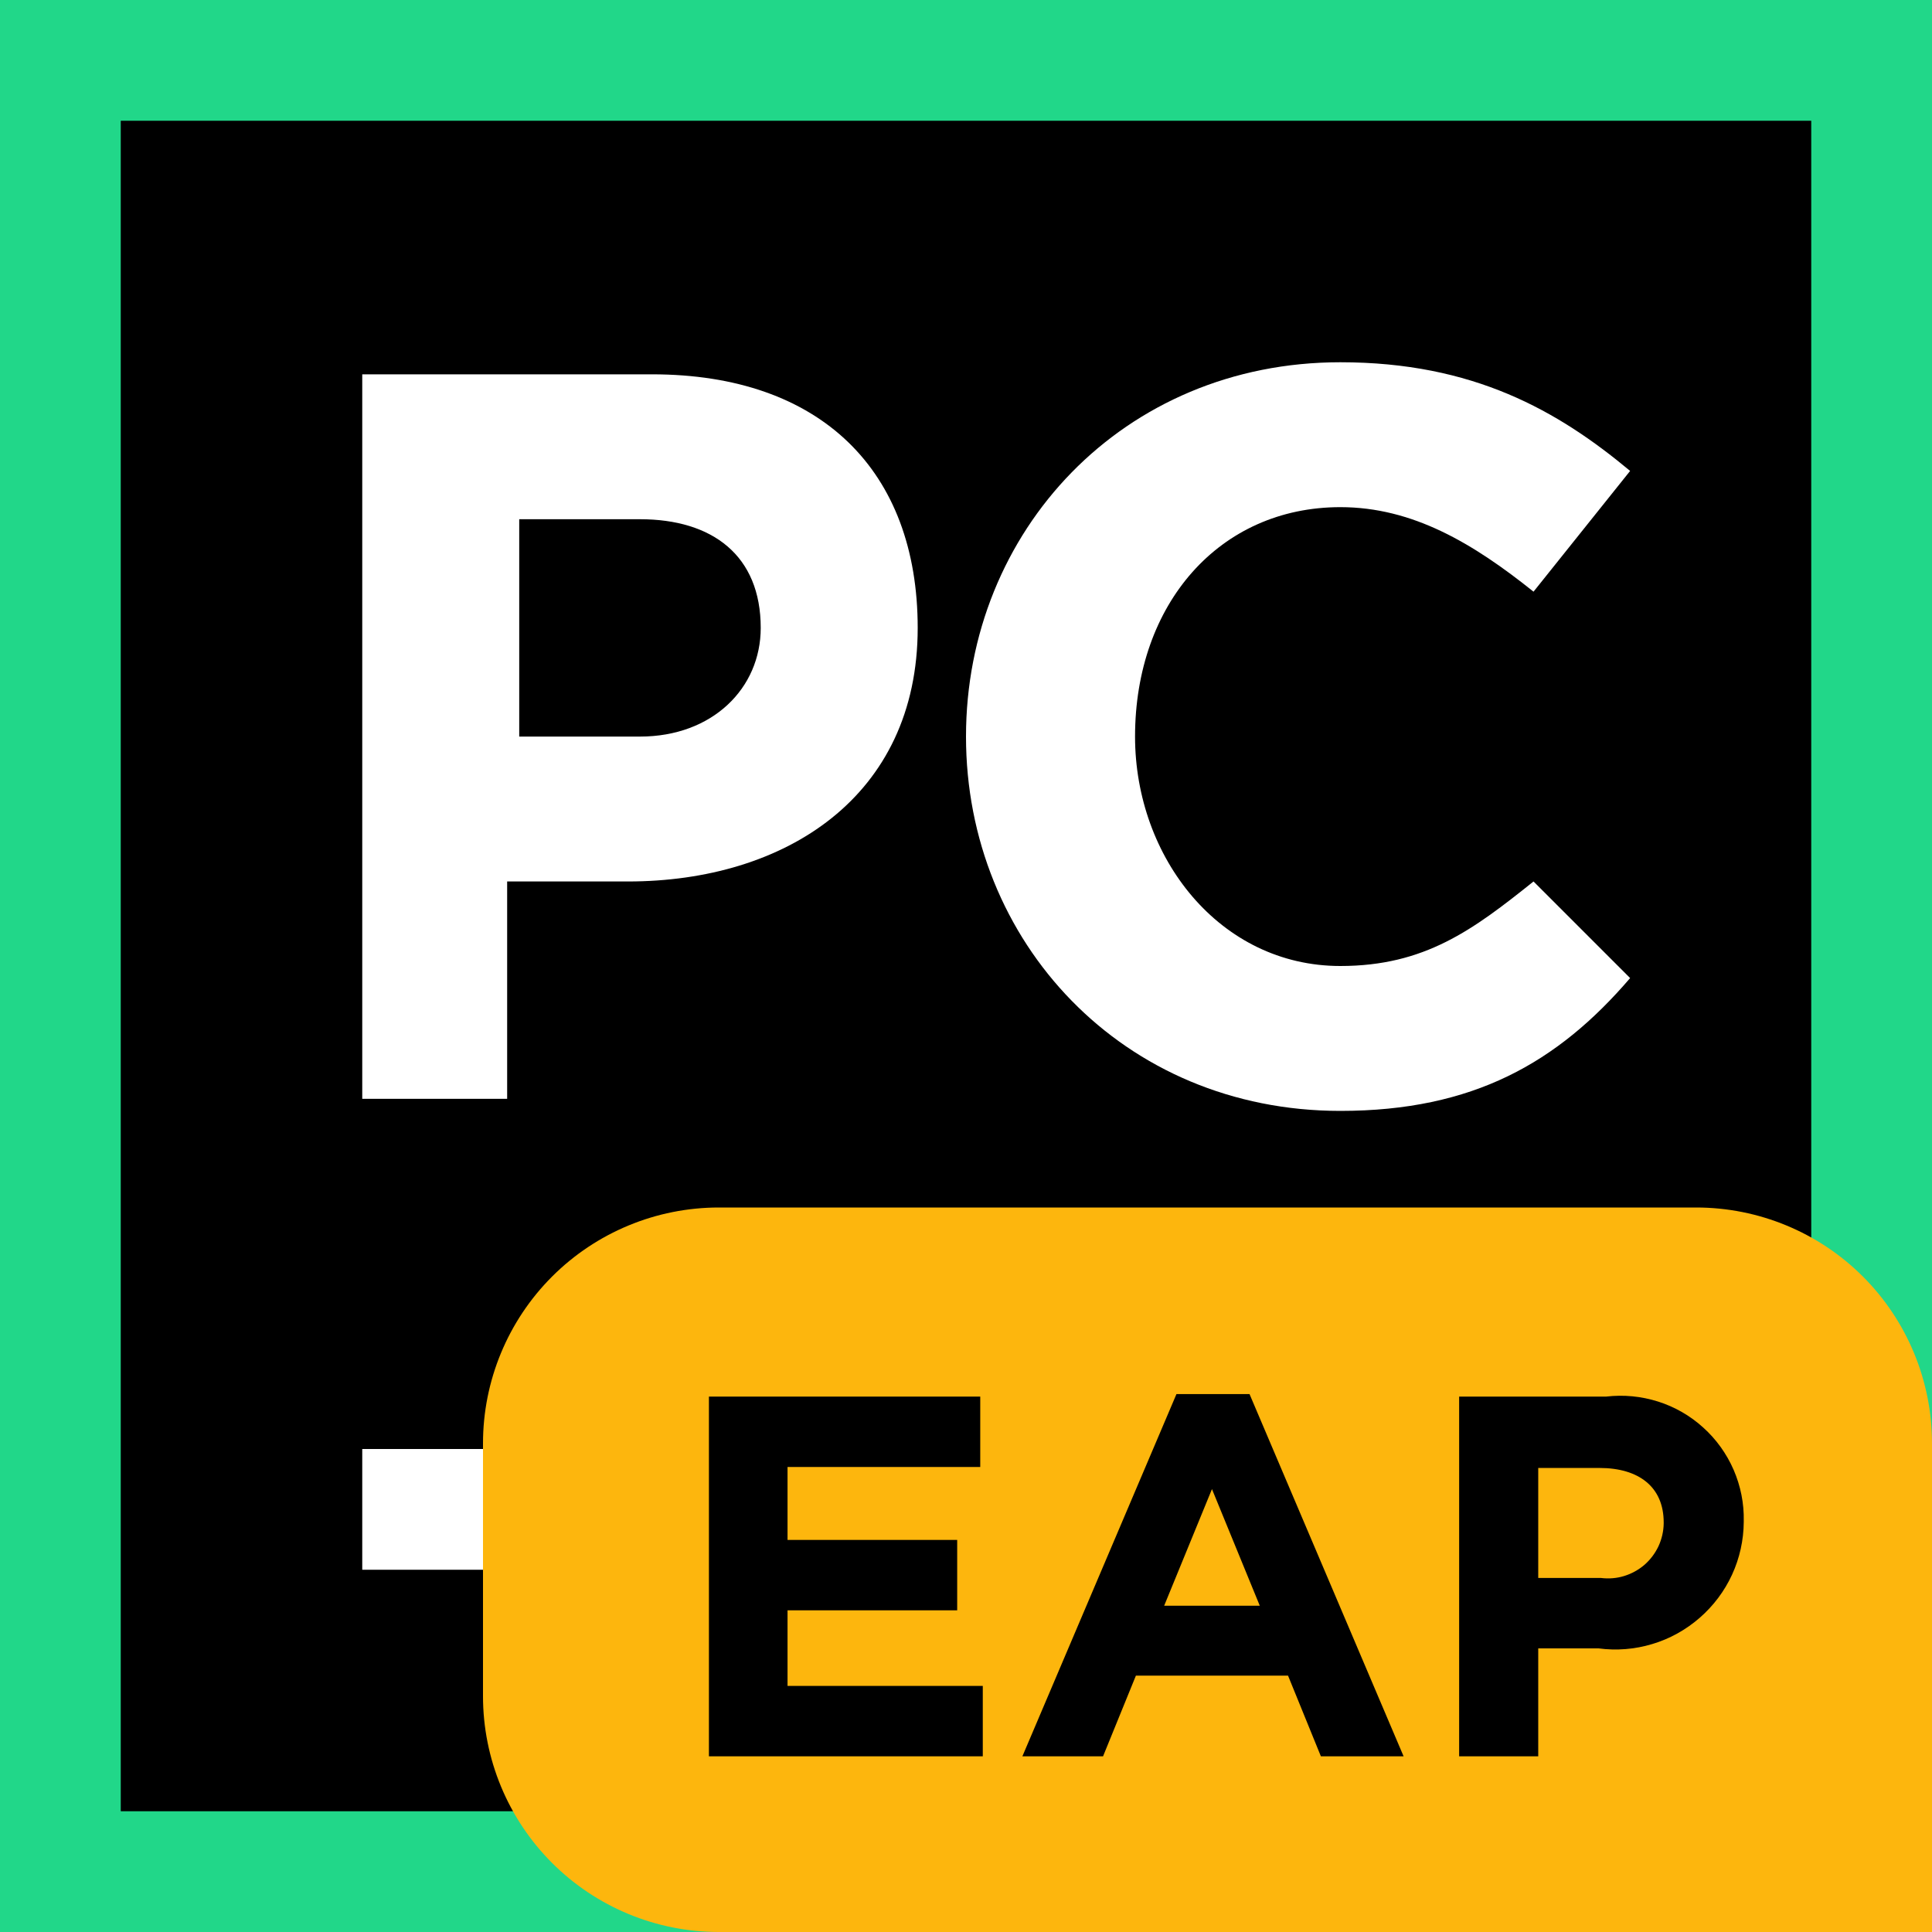 <svg width="16" height="16" viewBox="0 0 16 16" fill="none" xmlns="http://www.w3.org/2000/svg">
<path d="M16 0H0V16H16V0Z" fill="#21D789"/>
<path d="M15 1H1V15H15V1Z" fill="black"/>
<path d="M9 12H3V13H9V12Z" fill="white"/>
<path d="M8 6.1C8 4.4 9.3 3 11.1 3C12.2 3 12.9 3.4 13.5 3.9L12.7 4.9C12.2 4.5 11.7 4.2 11.1 4.2C10.1 4.2 9.4 5 9.4 6.1C9.4 7.1 10.1 8 11.1 8C11.8 8 12.2 7.7 12.7 7.3L13.5 8.1C12.9 8.8 12.2 9.2 11.1 9.2C9.3 9.2 8 7.8 8 6.1Z" fill="white"/>
<path d="M3 3.1H5.4C6.8 3.1 7.6 3.9 7.6 5.2C7.6 6.6 6.5 7.3 5.2 7.3H4.2V9.1H3V3.1ZM5.3 6.1C5.9 6.1 6.3 5.7 6.3 5.2C6.3 4.6 5.9 4.3 5.3 4.3H4.3V6.1H5.3V6.1Z" fill="white"/>
<path d="M16 16H5.953C5.435 16 4.938 15.794 4.572 15.428C4.206 15.062 4 14.565 4 14.047V11.953C4 11.435 4.206 10.938 4.572 10.572C4.938 10.206 5.435 10 5.953 10H14.047C14.565 10 15.062 10.206 15.428 10.572C15.794 10.938 16 11.435 16 11.953L16 16Z" fill="#FDB60D"/>
<path d="M5.871 11.566H8.118V12.149H6.522V12.753H7.927V13.336H6.522V13.962H8.139V14.545H5.871L5.871 11.566Z" fill="black"/>
<path d="M9.743 11.545H10.348L11.624 14.545H10.939L10.667 13.877H9.407L9.135 14.545H8.467L9.743 11.545ZM10.433 13.298L10.037 12.332L9.641 13.298H10.433Z" fill="black"/>
<path d="M12.084 11.566H13.301C13.446 11.549 13.592 11.563 13.731 11.607C13.87 11.651 13.997 11.724 14.105 11.822C14.213 11.919 14.299 12.039 14.357 12.172C14.415 12.306 14.444 12.45 14.441 12.596V12.604C14.44 12.755 14.407 12.904 14.344 13.041C14.281 13.178 14.189 13.3 14.075 13.399C13.961 13.498 13.828 13.572 13.684 13.615C13.539 13.659 13.387 13.671 13.237 13.651H12.739V14.545H12.084L12.084 11.566ZM13.258 13.068C13.323 13.076 13.388 13.071 13.45 13.052C13.512 13.033 13.57 13.001 13.619 12.959C13.668 12.916 13.707 12.864 13.735 12.805C13.762 12.746 13.777 12.682 13.778 12.617V12.608C13.778 12.315 13.573 12.157 13.246 12.157H12.739V13.068H13.258Z" fill="black"/>
</svg>